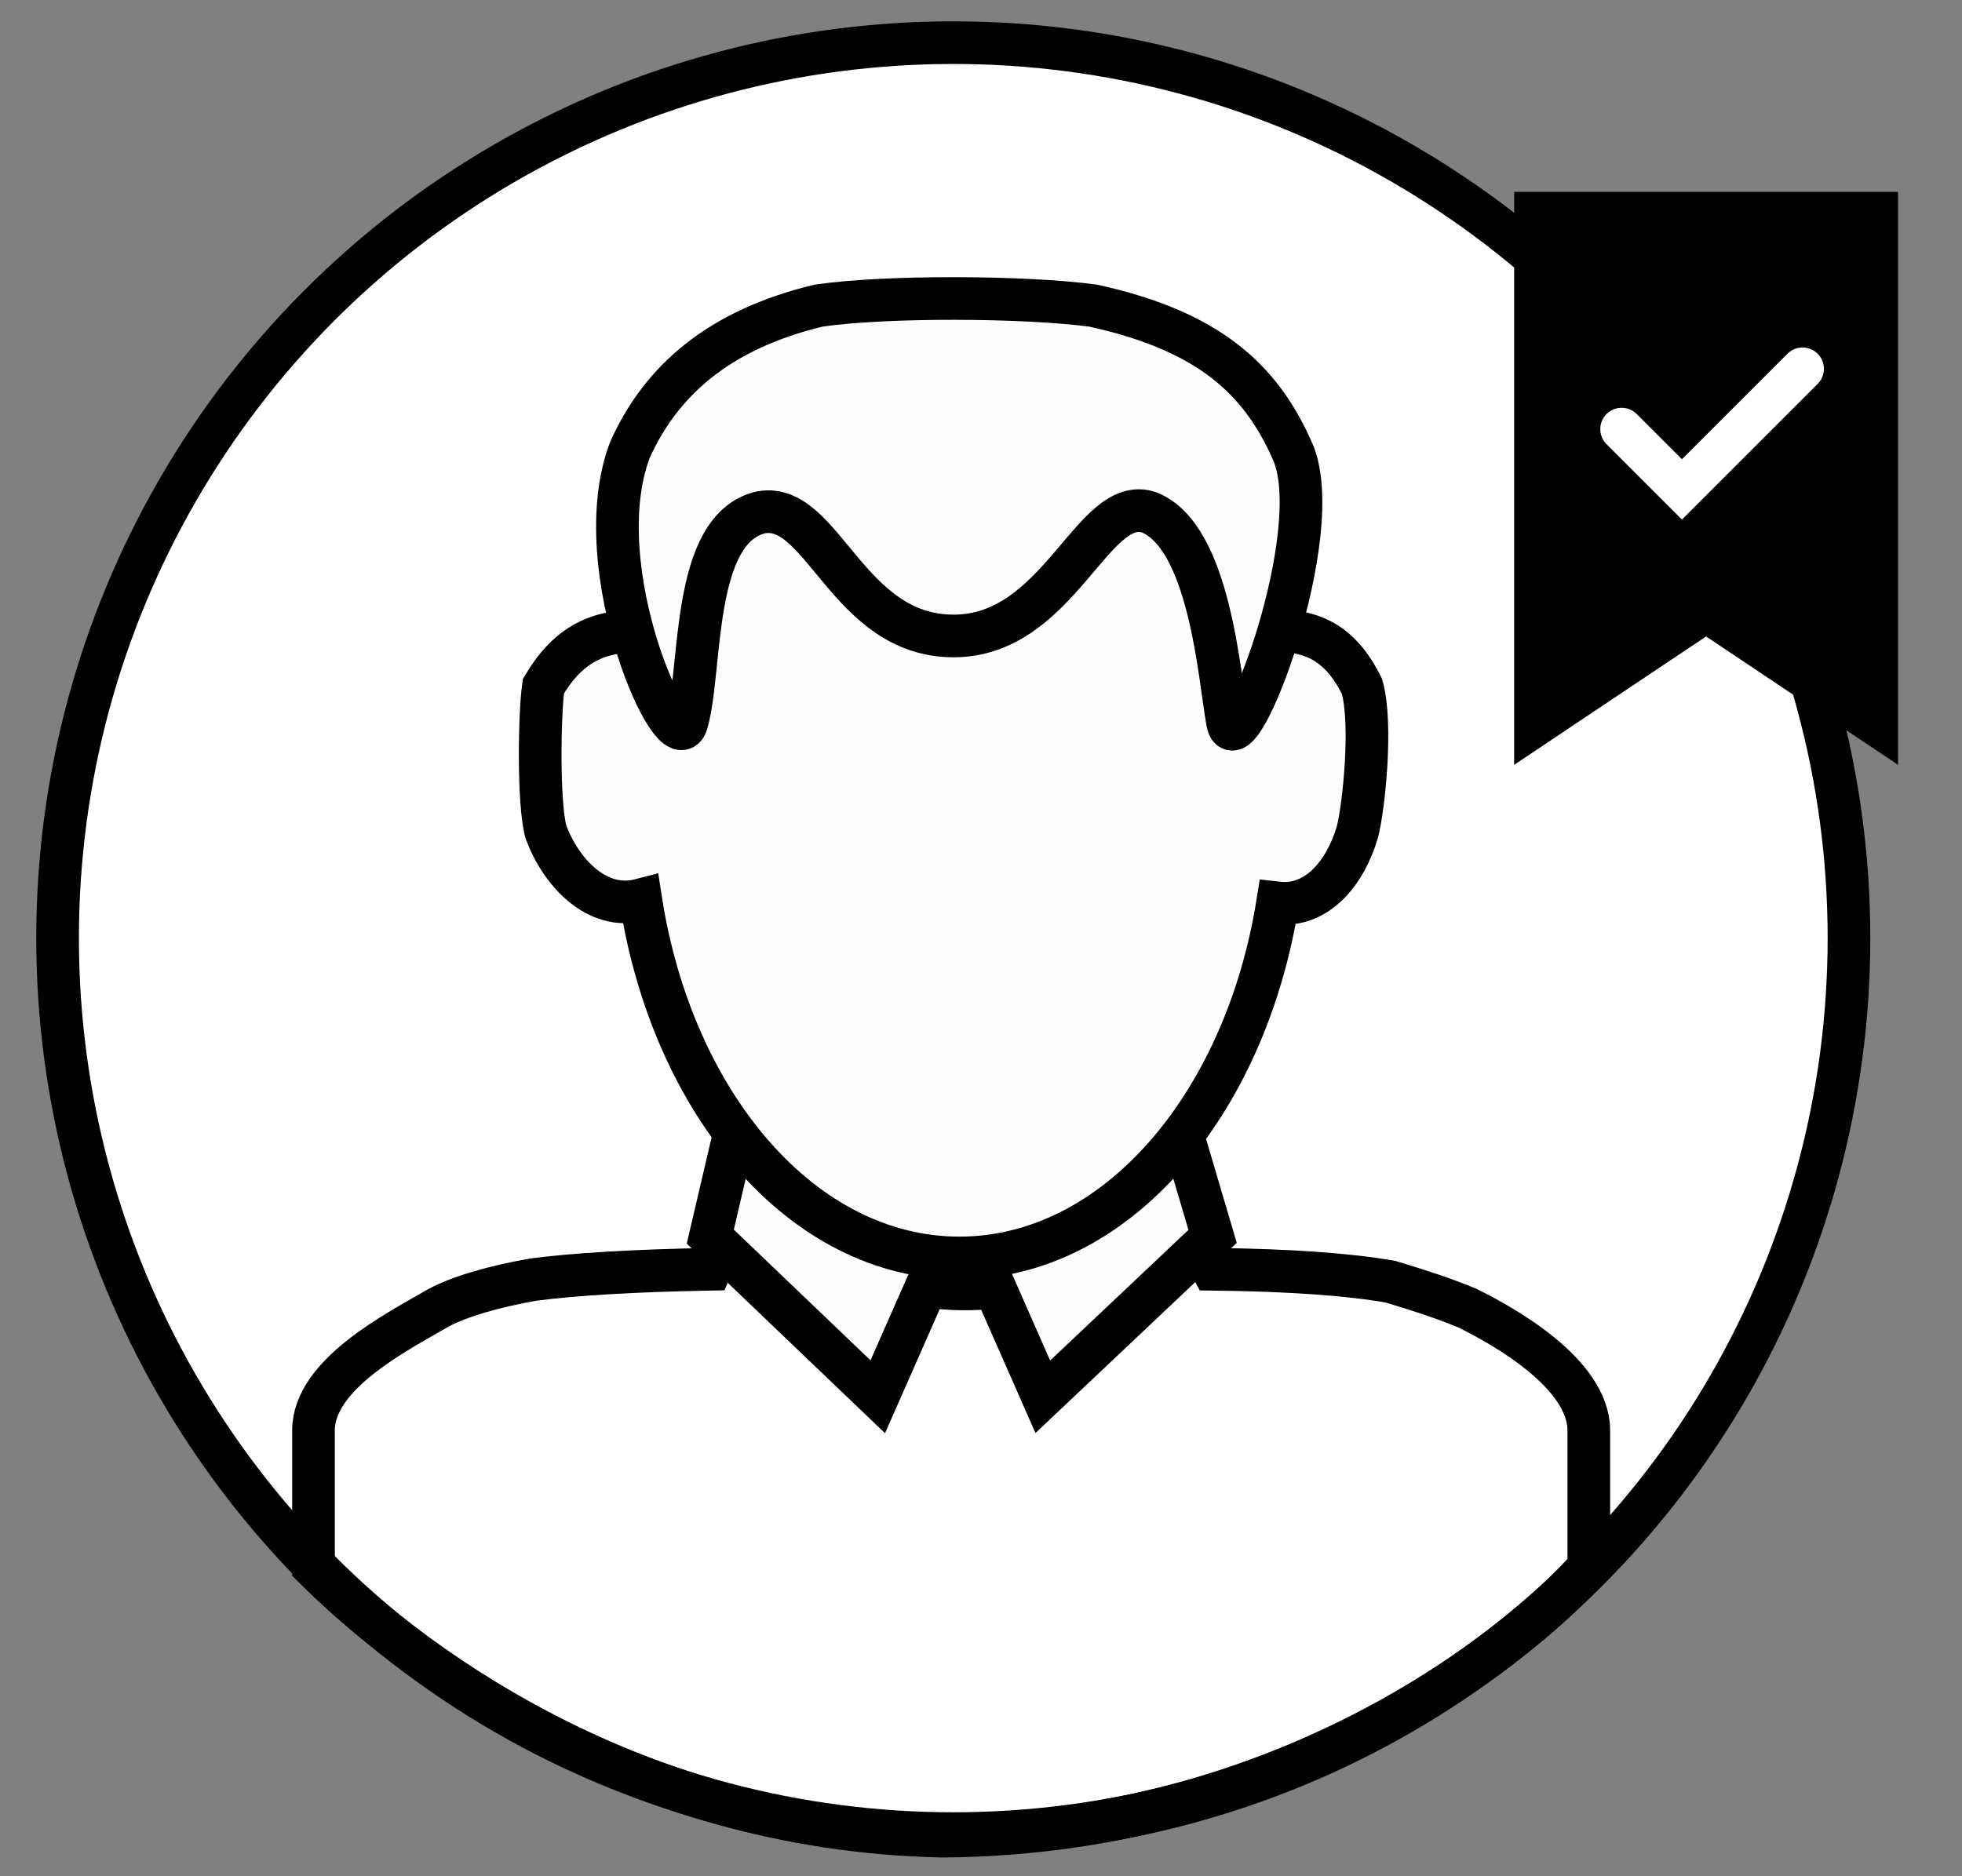 <?xml version="1.0" encoding="UTF-8"?>
<svg width="46px" height="44px" viewBox="0 0 46 44" version="1.1" xmlns="http://www.w3.org/2000/svg" xmlns:xlink="http://www.w3.org/1999/xlink">
    <rect x="0" y="0" width="46" height="44" fill="#808080" stroke="none"/>
    <title>Group 16</title>
    <g id="Page-1" stroke="none" stroke-width="1" fill="none" fill-rule="evenodd">
        <g id="Slide-22" transform="translate(-335, -344)">
            <g id="Group-13" transform="translate(57, 210.572)">
                <g id="Group-11" transform="translate(218.35, 121.428)">
                    <g id="Group-16" transform="translate(61, 13)">
                        <g id="Group-31" stroke="#000000">
                            <circle id="Oval" fill="#FFFFFF" cx="21" cy="21" r="21"></circle>
                            <g id="Administrator,-Person,-Technologist,-User-2" transform="translate(6, 6)">
                                <path d="M2.921,23.675 C3.422,23.403 4.233,23.171 5.154,23.008 C6.133,22.88 7.516,22.799 9.303,22.765 L10.007,21.112 C11.836,22.522 13.591,23.227 15.27,23.227 C16.949,23.227 18.589,22.522 20.189,21.112 L21.079,22.765 C22.869,22.786 24.259,22.884 25.25,23.057 C25.957,23.271 26.514,23.452 27.048,23.675 C27.89,24.088 29.9,25.208 29.9,26.547 L29.9,29.746 C28.763,31.087 23.311,36.001 14.763,36.06 C7.237,35.919 2.009,31.756 -2.27373675e-13,29.746 L-2.27373675e-13,26.547 C-2.27373675e-13,25.225 1.958,24.235 2.921,23.675 Z" id="Rectangle"></path>
                                <path d="M10.007,18.99 C10.705,19.942 11.448,20.611 12.237,20.998 C13.158,21.429 14.081,21.671 15.007,21.723 L13.23,25.756 L9.303,22 L10.007,18.99 Z" id="Rectangle" fill="#FCFEFE"></path>
                                <path d="M16.21,18.988 C16.821,19.942 17.52,20.611 18.309,20.998 C19.23,21.429 20.154,21.671 21.079,21.723 L19.303,25.756 L15.322,21.995 L16.21,18.988 Z" id="Rectangle" fill="#FCFEFE" transform="translate(18.201, 22.372) scale(-1, 1) translate(-18.201, -22.372) "></path>
                                <path d="M15.144,22.5 C18.789,22.5 21.839,18.94 22.604,14.175 C23.533,14.281 24.198,13.462 24.476,12.506 C24.625,11.93 24.833,9.968 24.581,9.094 C23.666,7.231 22.344,8.153 22.104,7.417 C20.901,3.73 18.237,1.167 15.144,1.167 C12.042,1.167 9.371,3.746 8.173,7.451 C7.936,8.181 6.502,7.188 5.39,9.094 C5.295,9.764 5.267,11.841 5.448,12.506 C5.787,13.431 6.631,14.376 7.673,14.103 C8.419,18.904 11.48,22.5 15.144,22.5 Z" id="Oval" fill="#FCFEFE"></path>
                                <path d="M22.941,3.553 C22.206,1.904 21.004,0.762 18.275,0.167 C16.705,-0.045 13.445,-0.066 11.843,0.167 C9.532,0.723 8.157,1.904 7.418,3.553 C6.36,6.345 8.497,11.005 8.756,9.934 C9.115,8.684 8.843,5.387 10.499,5.014 C11.946,4.759 12.514,7.914 15.007,7.914 C17.488,7.914 18.262,4.578 19.588,5.014 C21.014,5.579 21.233,8.837 21.43,9.934 C21.649,11.15 23.828,5.453 22.941,3.553 Z" id="Path" fill="#FCFEFE"></path>
                            </g>
                        </g>
                        <g id="Group-15" transform="translate(34.65, 4)">
                            <polygon id="Rectangle" stroke="#000000" fill="#000000" points="0 0 8 0 8 12 4 9.324 0 12"></polygon>
                            <polyline id="Rectangle" stroke="#FFFFFF" stroke-linecap="round" transform="translate(4.141, 4.356) scale(-1, 1) rotate(45) translate(-4.141, -4.356) " points="6.141 3.356 6.141 5.356 2.141 5.356"></polyline>
                        </g>
                    </g>
                </g>
            </g>
        </g>
    </g>
</svg>